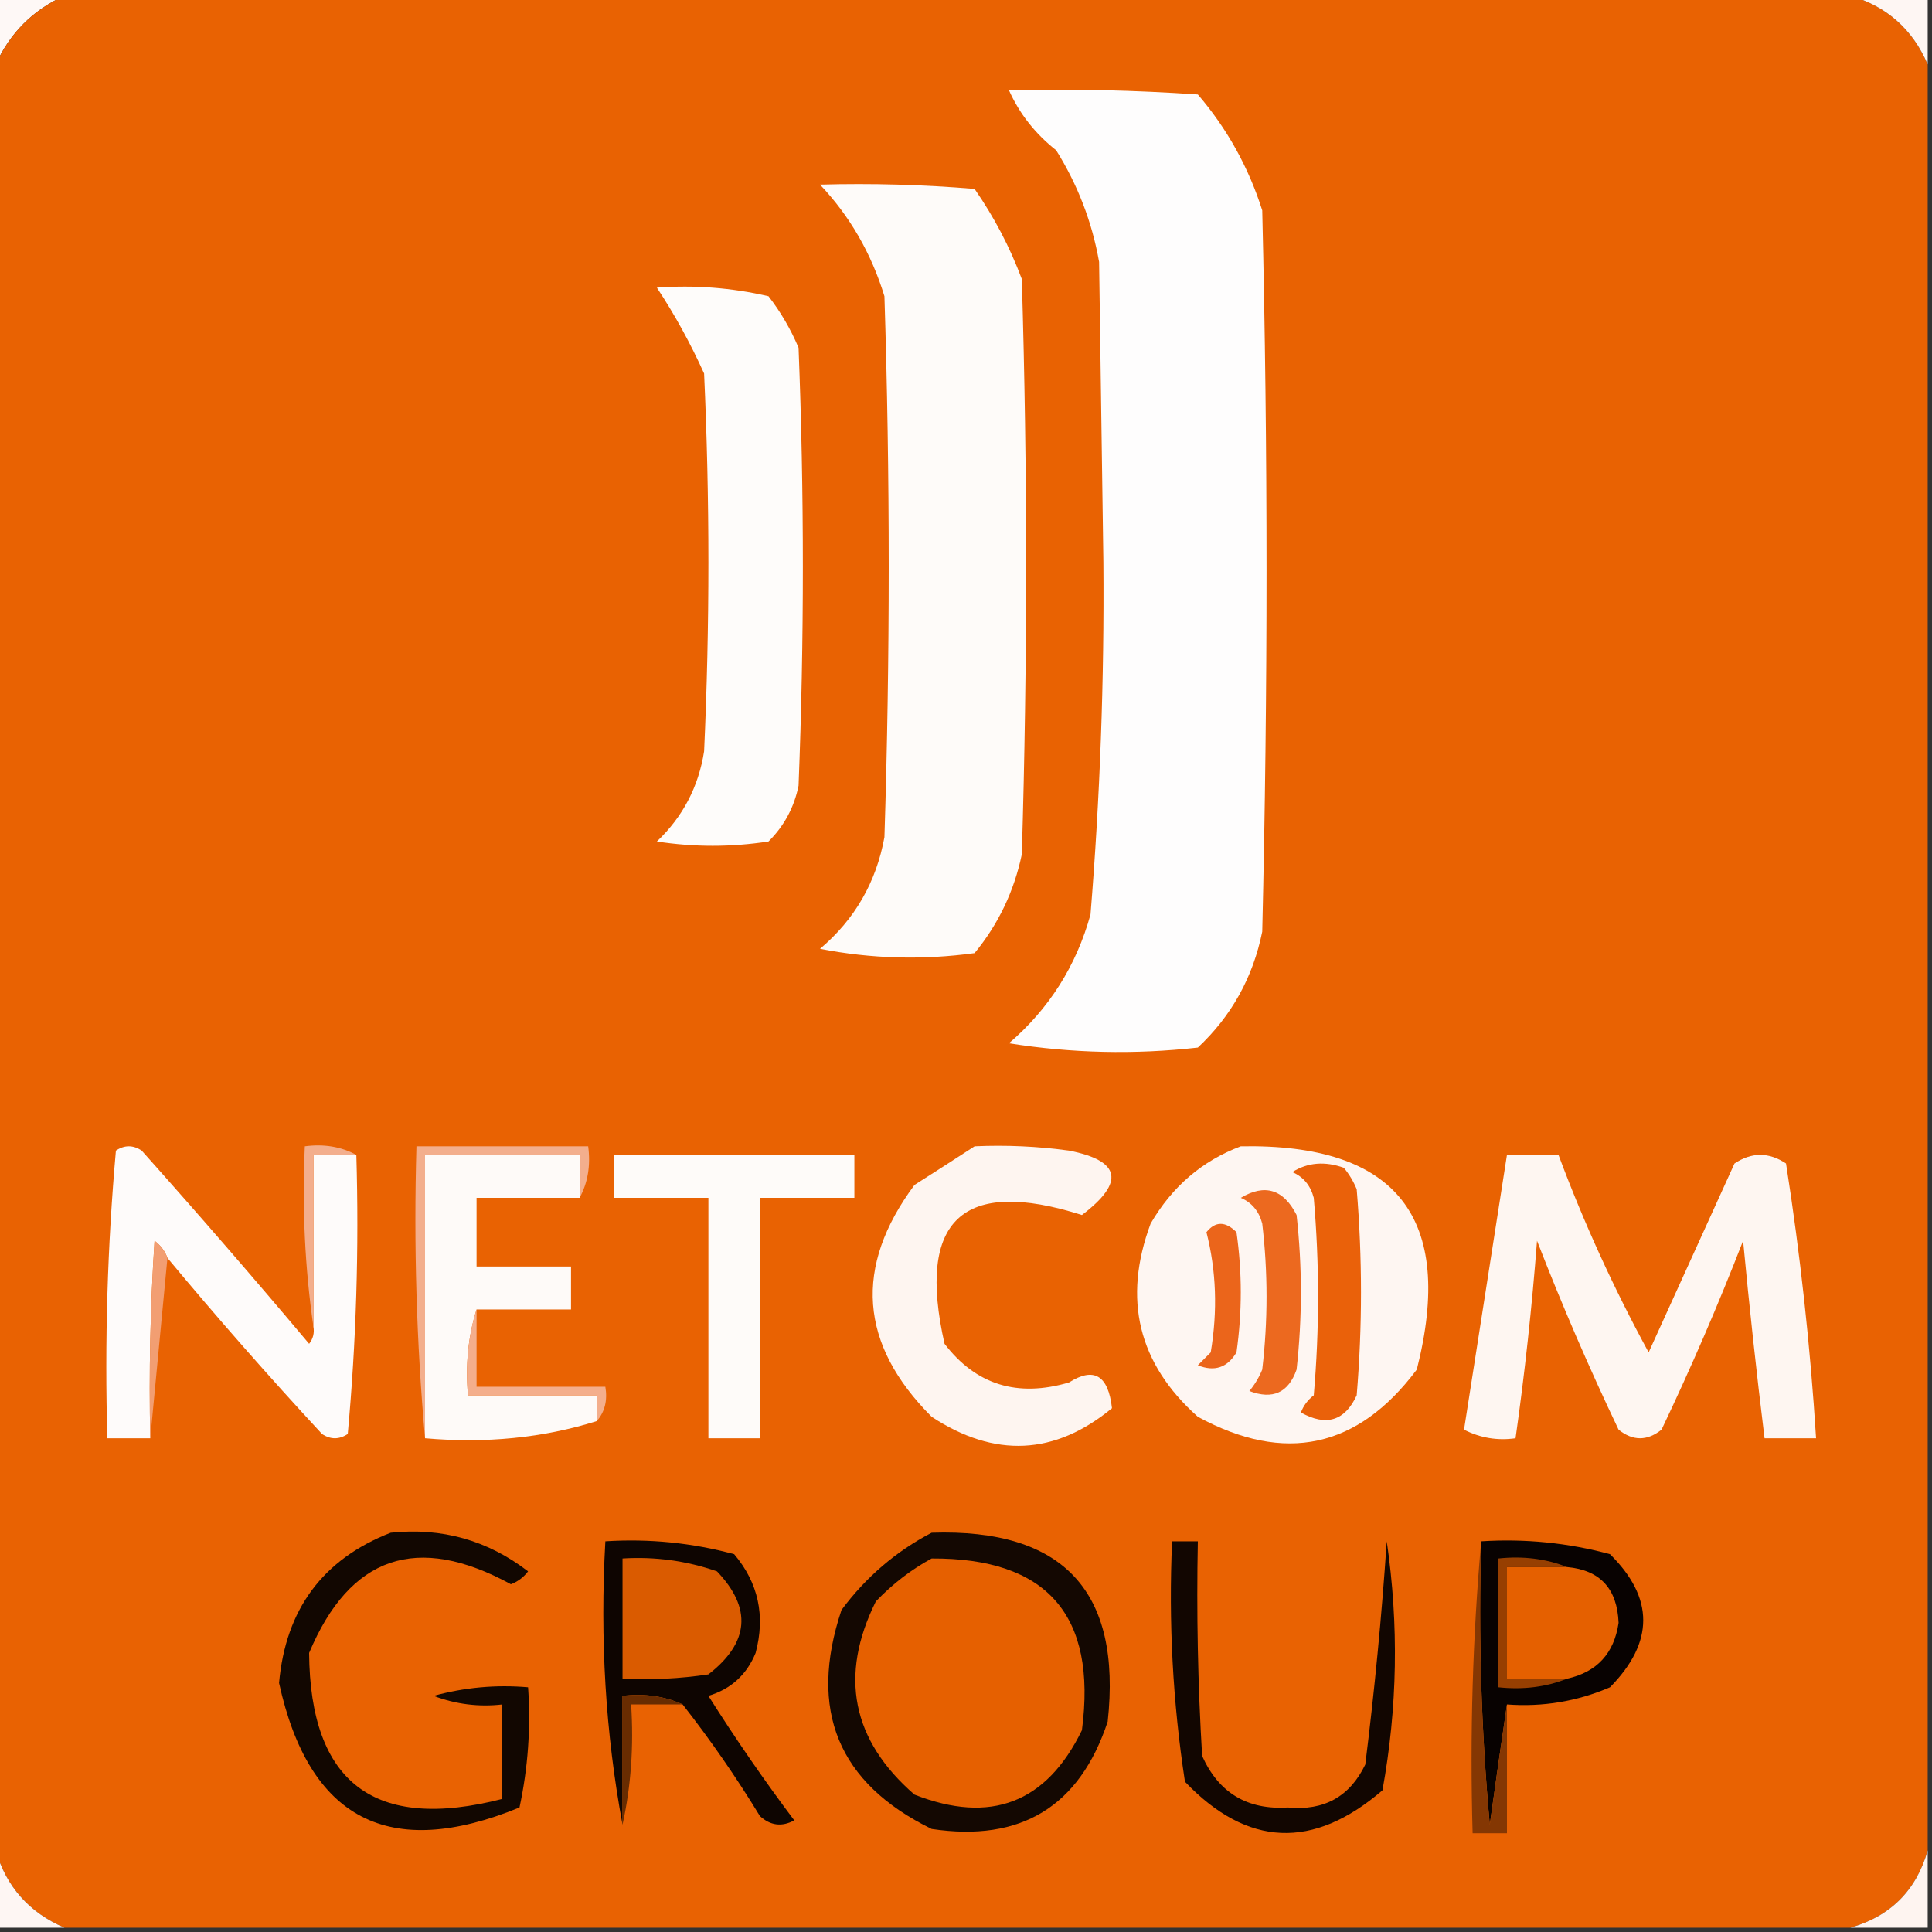 <?xml version="1.0" encoding="UTF-8"?>
<!DOCTYPE svg PUBLIC "-//W3C//DTD SVG 1.1//EN" "http://www.w3.org/Graphics/SVG/1.1/DTD/svg11.dtd">
<svg xmlns="http://www.w3.org/2000/svg" version="1.1" width="225px" height="225px" style="shape-rendering:geometricPrecision; text-rendering:geometricPrecision; image-rendering:optimizeQuality; fill-rule:evenodd; clip-rule:evenodd" xmlns:xlink="http://www.w3.org/1999/xlink">
<rect width="100%" height="100%" fill="#333333" stroke="none"/>
<g><path style="opacity:1" fill="#fef8f6" d="M -0.5,-0.5 C 2.167,-0.5 4.833,-0.5 7.5,-0.5C 3.833,1.167 1.167,3.833 -0.5,7.5C -0.5,4.833 -0.5,2.167 -0.5,-0.5 Z"/></g>
<g><path style="opacity:1" fill="#e96202" d="M 7.5,-0.5 C 76.833,-0.5 146.167,-0.5 215.5,-0.5C 219.742,0.741 222.742,3.408 224.5,7.5C 224.5,76.833 224.5,146.167 224.5,215.5C 223.167,220.167 220.167,223.167 215.5,224.5C 146.167,224.5 76.833,224.5 7.5,224.5C 3.408,222.742 0.741,219.742 -0.5,215.5C -0.5,146.167 -0.5,76.833 -0.5,7.5C 1.167,3.833 3.833,1.167 7.5,-0.5 Z"/></g>
<g><path style="opacity:1" fill="#fef6f3" d="M 215.5,-0.5 C 218.5,-0.5 221.5,-0.5 224.5,-0.5C 224.5,2.167 224.5,4.833 224.5,7.5C 222.742,3.408 219.742,0.741 215.5,-0.5 Z"/></g>
<g><path style="opacity:1" fill="#fefdfd" d="M 117.5,10.5 C 124.841,10.334 132.174,10.5 139.5,11C 142.902,14.968 145.402,19.468 147,24.5C 147.667,52.5 147.667,80.5 147,108.5C 145.923,113.823 143.423,118.323 139.5,122C 132.144,122.831 124.811,122.665 117.5,121.5C 122.178,117.481 125.345,112.481 127,106.5C 128.109,92.872 128.609,79.205 128.5,65.5C 128.333,53.833 128.167,42.167 128,30.5C 127.181,25.858 125.514,21.525 123,17.5C 120.546,15.559 118.713,13.225 117.5,10.5 Z"/></g>
<g><path style="opacity:1" fill="#fefbf9" d="M 95.5,21.5 C 101.509,21.334 107.509,21.5 113.5,22C 115.77,25.27 117.604,28.77 119,32.5C 119.667,54.833 119.667,77.167 119,99.5C 118.097,103.805 116.263,107.639 113.5,111C 107.472,111.83 101.472,111.664 95.5,110.5C 99.543,107.083 102.043,102.75 103,97.5C 103.667,76.5 103.667,55.5 103,34.5C 101.475,29.506 98.975,25.172 95.5,21.5 Z"/></g>
<g><path style="opacity:1" fill="#fefcfa" d="M 76.5,33.5 C 80.884,33.174 85.217,33.508 89.5,34.5C 90.919,36.336 92.086,38.336 93,40.5C 93.667,57.5 93.667,74.5 93,91.5C 92.484,94.034 91.317,96.2 89.5,98C 85.167,98.667 80.833,98.667 76.5,98C 79.515,95.137 81.349,91.637 82,87.5C 82.667,72.833 82.667,58.167 82,43.5C 80.396,39.952 78.563,36.618 76.5,33.5 Z"/></g>
<g><path style="opacity:1" fill="#fef5f0" d="M 113.5,133.5 C 117.182,133.335 120.848,133.501 124.5,134C 130.534,135.182 131.034,137.682 126,141.5C 112.075,137.088 106.742,142.088 110,156.5C 113.655,161.275 118.488,162.775 124.5,161C 127.4,159.164 129.067,160.164 129.5,164C 122.841,169.49 115.841,169.823 108.5,165C 100.068,156.553 99.402,147.553 106.5,138C 108.898,136.476 111.231,134.976 113.5,133.5 Z"/></g>
<g><path style="opacity:1" fill="#fef6f2" d="M 144.5,133.5 C 162.657,133.163 169.491,141.829 165,159.5C 158.133,168.674 149.633,170.507 139.5,165C 132.557,158.818 130.724,151.318 134,142.5C 136.505,138.189 140.005,135.189 144.5,133.5 Z"/></g>
<g><path style="opacity:1" fill="#fefbfa" d="M 36.5,154.5 C 36.5,147.833 36.5,141.167 36.5,134.5C 38.167,134.5 39.833,134.5 41.5,134.5C 41.82,145.415 41.487,156.248 40.5,167C 39.5,167.667 38.5,167.667 37.5,167C 31.291,160.295 25.291,153.462 19.5,146.5C 19.217,145.711 18.717,145.044 18,144.5C 17.5,152.159 17.334,159.826 17.5,167.5C 15.833,167.5 14.167,167.5 12.5,167.5C 12.179,156.252 12.513,145.085 13.5,134C 14.5,133.333 15.5,133.333 16.5,134C 23.118,141.407 29.618,148.907 36,156.5C 36.464,155.906 36.631,155.239 36.5,154.5 Z"/></g>
<g><path style="opacity:1" fill="#fefaf8" d="M 67.5,139.5 C 63.5,139.5 59.5,139.5 55.5,139.5C 55.5,142.167 55.5,144.833 55.5,147.5C 59.167,147.5 62.833,147.5 66.5,147.5C 66.5,149.167 66.5,150.833 66.5,152.5C 62.833,152.5 59.167,152.5 55.5,152.5C 54.521,155.625 54.187,158.958 54.5,162.5C 59.5,162.5 64.5,162.5 69.5,162.5C 69.5,163.5 69.5,164.5 69.5,165.5C 63.25,167.459 56.584,168.126 49.5,167.5C 49.5,156.5 49.5,145.5 49.5,134.5C 55.5,134.5 61.5,134.5 67.5,134.5C 67.5,136.167 67.5,137.833 67.5,139.5 Z"/></g>
<g><path style="opacity:1" fill="#fefbf9" d="M 71.5,134.5 C 80.833,134.5 90.167,134.5 99.5,134.5C 99.5,136.167 99.5,137.833 99.5,139.5C 95.833,139.5 92.167,139.5 88.5,139.5C 88.5,148.833 88.5,158.167 88.5,167.5C 86.5,167.5 84.5,167.5 82.5,167.5C 82.5,158.167 82.5,148.833 82.5,139.5C 78.833,139.5 75.167,139.5 71.5,139.5C 71.5,137.833 71.5,136.167 71.5,134.5 Z"/></g>
<g><path style="opacity:1" fill="#fef6f1" d="M 175.5,134.5 C 177.5,134.5 179.5,134.5 181.5,134.5C 184.451,142.403 187.951,150.07 192,157.5C 195.333,150.167 198.667,142.833 202,135.5C 204,134.167 206,134.167 208,135.5C 209.661,146.119 210.827,156.785 211.5,167.5C 209.5,167.5 207.5,167.5 205.5,167.5C 204.558,159.855 203.725,152.189 203,144.5C 200.109,151.95 196.942,159.283 193.5,166.5C 191.833,167.833 190.167,167.833 188.5,166.5C 185.058,159.283 181.891,151.95 179,144.5C 178.412,152.203 177.579,159.87 176.5,167.5C 174.396,167.799 172.396,167.466 170.5,166.5C 172.167,155.829 173.834,145.163 175.5,134.5 Z"/></g>
<g><path style="opacity:1" fill="#f3ae8d" d="M 41.5,134.5 C 39.833,134.5 38.167,134.5 36.5,134.5C 36.5,141.167 36.5,147.833 36.5,154.5C 35.509,147.687 35.175,140.687 35.5,133.5C 37.735,133.205 39.735,133.539 41.5,134.5 Z"/></g>
<g><path style="opacity:1" fill="#f3ae8d" d="M 67.5,139.5 C 67.5,137.833 67.5,136.167 67.5,134.5C 61.5,134.5 55.5,134.5 49.5,134.5C 49.5,145.5 49.5,156.5 49.5,167.5C 48.505,156.346 48.172,145.012 48.5,133.5C 55.167,133.5 61.833,133.5 68.5,133.5C 68.795,135.735 68.461,137.735 67.5,139.5 Z"/></g>
<g><path style="opacity:1" fill="#ea610a" d="M 150.5,136.5 C 152.288,135.378 154.288,135.211 156.5,136C 157.126,136.75 157.626,137.584 158,138.5C 158.667,146.5 158.667,154.5 158,162.5C 156.62,165.481 154.454,166.147 151.5,164.5C 151.808,163.692 152.308,163.025 153,162.5C 153.667,154.833 153.667,147.167 153,139.5C 152.623,138.058 151.79,137.058 150.5,136.5 Z"/></g>
<g><path style="opacity:1" fill="#ec691f" d="M 144.5,139.5 C 147.308,137.833 149.475,138.5 151,141.5C 151.667,147.5 151.667,153.5 151,159.5C 150.051,162.2 148.217,163.033 145.5,162C 146.126,161.25 146.626,160.416 147,159.5C 147.667,153.833 147.667,148.167 147,142.5C 146.623,141.058 145.79,140.058 144.5,139.5 Z"/></g>
<g><path style="opacity:1" fill="#eb651b" d="M 140.5,143.5 C 141.542,142.209 142.708,142.209 144,143.5C 144.667,148.167 144.667,152.833 144,157.5C 142.933,159.283 141.433,159.783 139.5,159C 140,158.5 140.5,158 141,157.5C 141.815,152.648 141.648,147.981 140.5,143.5 Z"/></g>
<g><path style="opacity:1" fill="#f29e72" d="M 19.5,146.5 C 18.833,153.5 18.167,160.5 17.5,167.5C 17.334,159.826 17.5,152.159 18,144.5C 18.717,145.044 19.217,145.711 19.5,146.5 Z"/></g>
<g><path style="opacity:1" fill="#f4ae8c" d="M 55.5,152.5 C 55.5,155.5 55.5,158.5 55.5,161.5C 60.5,161.5 65.5,161.5 70.5,161.5C 70.768,163.099 70.434,164.432 69.5,165.5C 69.5,164.5 69.5,163.5 69.5,162.5C 64.5,162.5 59.5,162.5 54.5,162.5C 54.187,158.958 54.521,155.625 55.5,152.5 Z"/></g>
<g><path style="opacity:1" fill="#120701" d="M 45.5,178.5 C 51.456,177.875 56.789,179.375 61.5,183C 60.975,183.692 60.308,184.192 59.5,184.5C 48.575,178.53 40.741,181.197 36,192.5C 36.116,207.661 43.616,213.327 58.5,209.5C 58.5,205.833 58.5,202.167 58.5,198.5C 55.753,198.813 53.087,198.48 50.5,197.5C 54.107,196.511 57.774,196.177 61.5,196.5C 61.827,201.214 61.493,205.88 60.5,210.5C 45.316,216.727 35.983,211.894 32.5,196C 33.268,187.413 37.602,181.579 45.5,178.5 Z"/></g>
<g><path style="opacity:1" fill="#0e0501" d="M 79.5,198.5 C 77.393,197.532 75.059,197.198 72.5,197.5C 72.5,202.5 72.5,207.5 72.5,212.5C 70.523,201.884 69.856,190.884 70.5,179.5C 75.599,179.175 80.599,179.675 85.5,181C 88.318,184.338 89.151,188.171 88,192.5C 86.96,195.04 85.126,196.707 82.5,197.5C 85.638,202.471 88.972,207.304 92.5,212C 91.056,212.781 89.723,212.614 88.5,211.5C 85.737,206.963 82.737,202.63 79.5,198.5 Z"/></g>
<g><path style="opacity:1" fill="#140802" d="M 108.5,178.5 C 123.827,177.992 130.66,185.325 129,200.5C 125.725,210.392 118.891,214.558 108.5,213C 97.605,207.666 94.105,199.166 98,187.5C 100.84,183.673 104.34,180.673 108.5,178.5 Z"/></g>
<g><path style="opacity:1" fill="#120601" d="M 136.5,179.5 C 137.5,179.5 138.5,179.5 139.5,179.5C 139.334,187.84 139.5,196.173 140,204.5C 141.935,208.802 145.268,210.802 150,210.5C 154.2,210.902 157.2,209.235 159,205.5C 160.079,196.888 160.912,188.221 161.5,179.5C 162.92,189.224 162.754,198.891 161,208.5C 152.927,215.444 145.261,215.111 138,207.5C 136.583,198.248 136.083,188.915 136.5,179.5 Z"/></g>
<g><path style="opacity:1" fill="#080201" d="M 172.5,179.5 C 177.599,179.175 182.599,179.675 187.5,181C 192.659,186.091 192.659,191.258 187.5,196.5C 183.675,198.145 179.675,198.812 175.5,198.5C 174.834,203.017 174.167,207.683 173.5,212.5C 172.501,201.52 172.168,190.52 172.5,179.5 Z"/></g>
<g><path style="opacity:1" fill="#e66000" d="M 108.5,181.5 C 121.929,181.433 127.762,188.099 126,201.5C 121.871,209.976 115.371,212.476 106.5,209C 99.203,202.662 97.703,195.162 102,186.5C 103.965,184.45 106.132,182.783 108.5,181.5 Z"/></g>
<g><path style="opacity:1" fill="#973f01" d="M 182.5,182.5 C 180.167,182.5 177.833,182.5 175.5,182.5C 175.5,186.833 175.5,191.167 175.5,195.5C 177.833,195.5 180.167,195.5 182.5,195.5C 180.052,196.473 177.385,196.806 174.5,196.5C 174.5,191.5 174.5,186.5 174.5,181.5C 177.385,181.194 180.052,181.527 182.5,182.5 Z"/></g>
<g><path style="opacity:1" fill="#da5b00" d="M 72.5,181.5 C 76.273,181.263 79.94,181.763 83.5,183C 87.601,187.294 87.268,191.294 82.5,195C 79.183,195.498 75.85,195.665 72.5,195.5C 72.5,190.833 72.5,186.167 72.5,181.5 Z"/></g>
<g><path style="opacity:1" fill="#e56000" d="M 182.5,182.5 C 186.345,182.848 188.345,185.015 188.5,189C 187.975,192.562 185.975,194.728 182.5,195.5C 180.167,195.5 177.833,195.5 175.5,195.5C 175.5,191.167 175.5,186.833 175.5,182.5C 177.833,182.5 180.167,182.5 182.5,182.5 Z"/></g>
<g><path style="opacity:1" fill="#682c01" d="M 79.5,198.5 C 77.5,198.5 75.5,198.5 73.5,198.5C 73.82,203.363 73.486,208.03 72.5,212.5C 72.5,207.5 72.5,202.5 72.5,197.5C 75.059,197.198 77.393,197.532 79.5,198.5 Z"/></g>
<g><path style="opacity:1" fill="#843703" d="M 172.5,179.5 C 172.168,190.52 172.501,201.52 173.5,212.5C 174.167,207.683 174.834,203.017 175.5,198.5C 175.5,203.5 175.5,208.5 175.5,213.5C 174.167,213.5 172.833,213.5 171.5,213.5C 171.172,201.988 171.505,190.654 172.5,179.5 Z"/></g>
<g><path style="opacity:1" fill="#fef6f3" d="M -0.5,215.5 C 0.741,219.742 3.408,222.742 7.5,224.5C 4.833,224.5 2.167,224.5 -0.5,224.5C -0.5,221.5 -0.5,218.5 -0.5,215.5 Z"/></g>
<g><path style="opacity:1" fill="#fef4f0" d="M 224.5,215.5 C 224.5,218.5 224.5,221.5 224.5,224.5C 221.5,224.5 218.5,224.5 215.5,224.5C 220.167,223.167 223.167,220.167 224.5,215.5 Z"/></g>
</svg>
